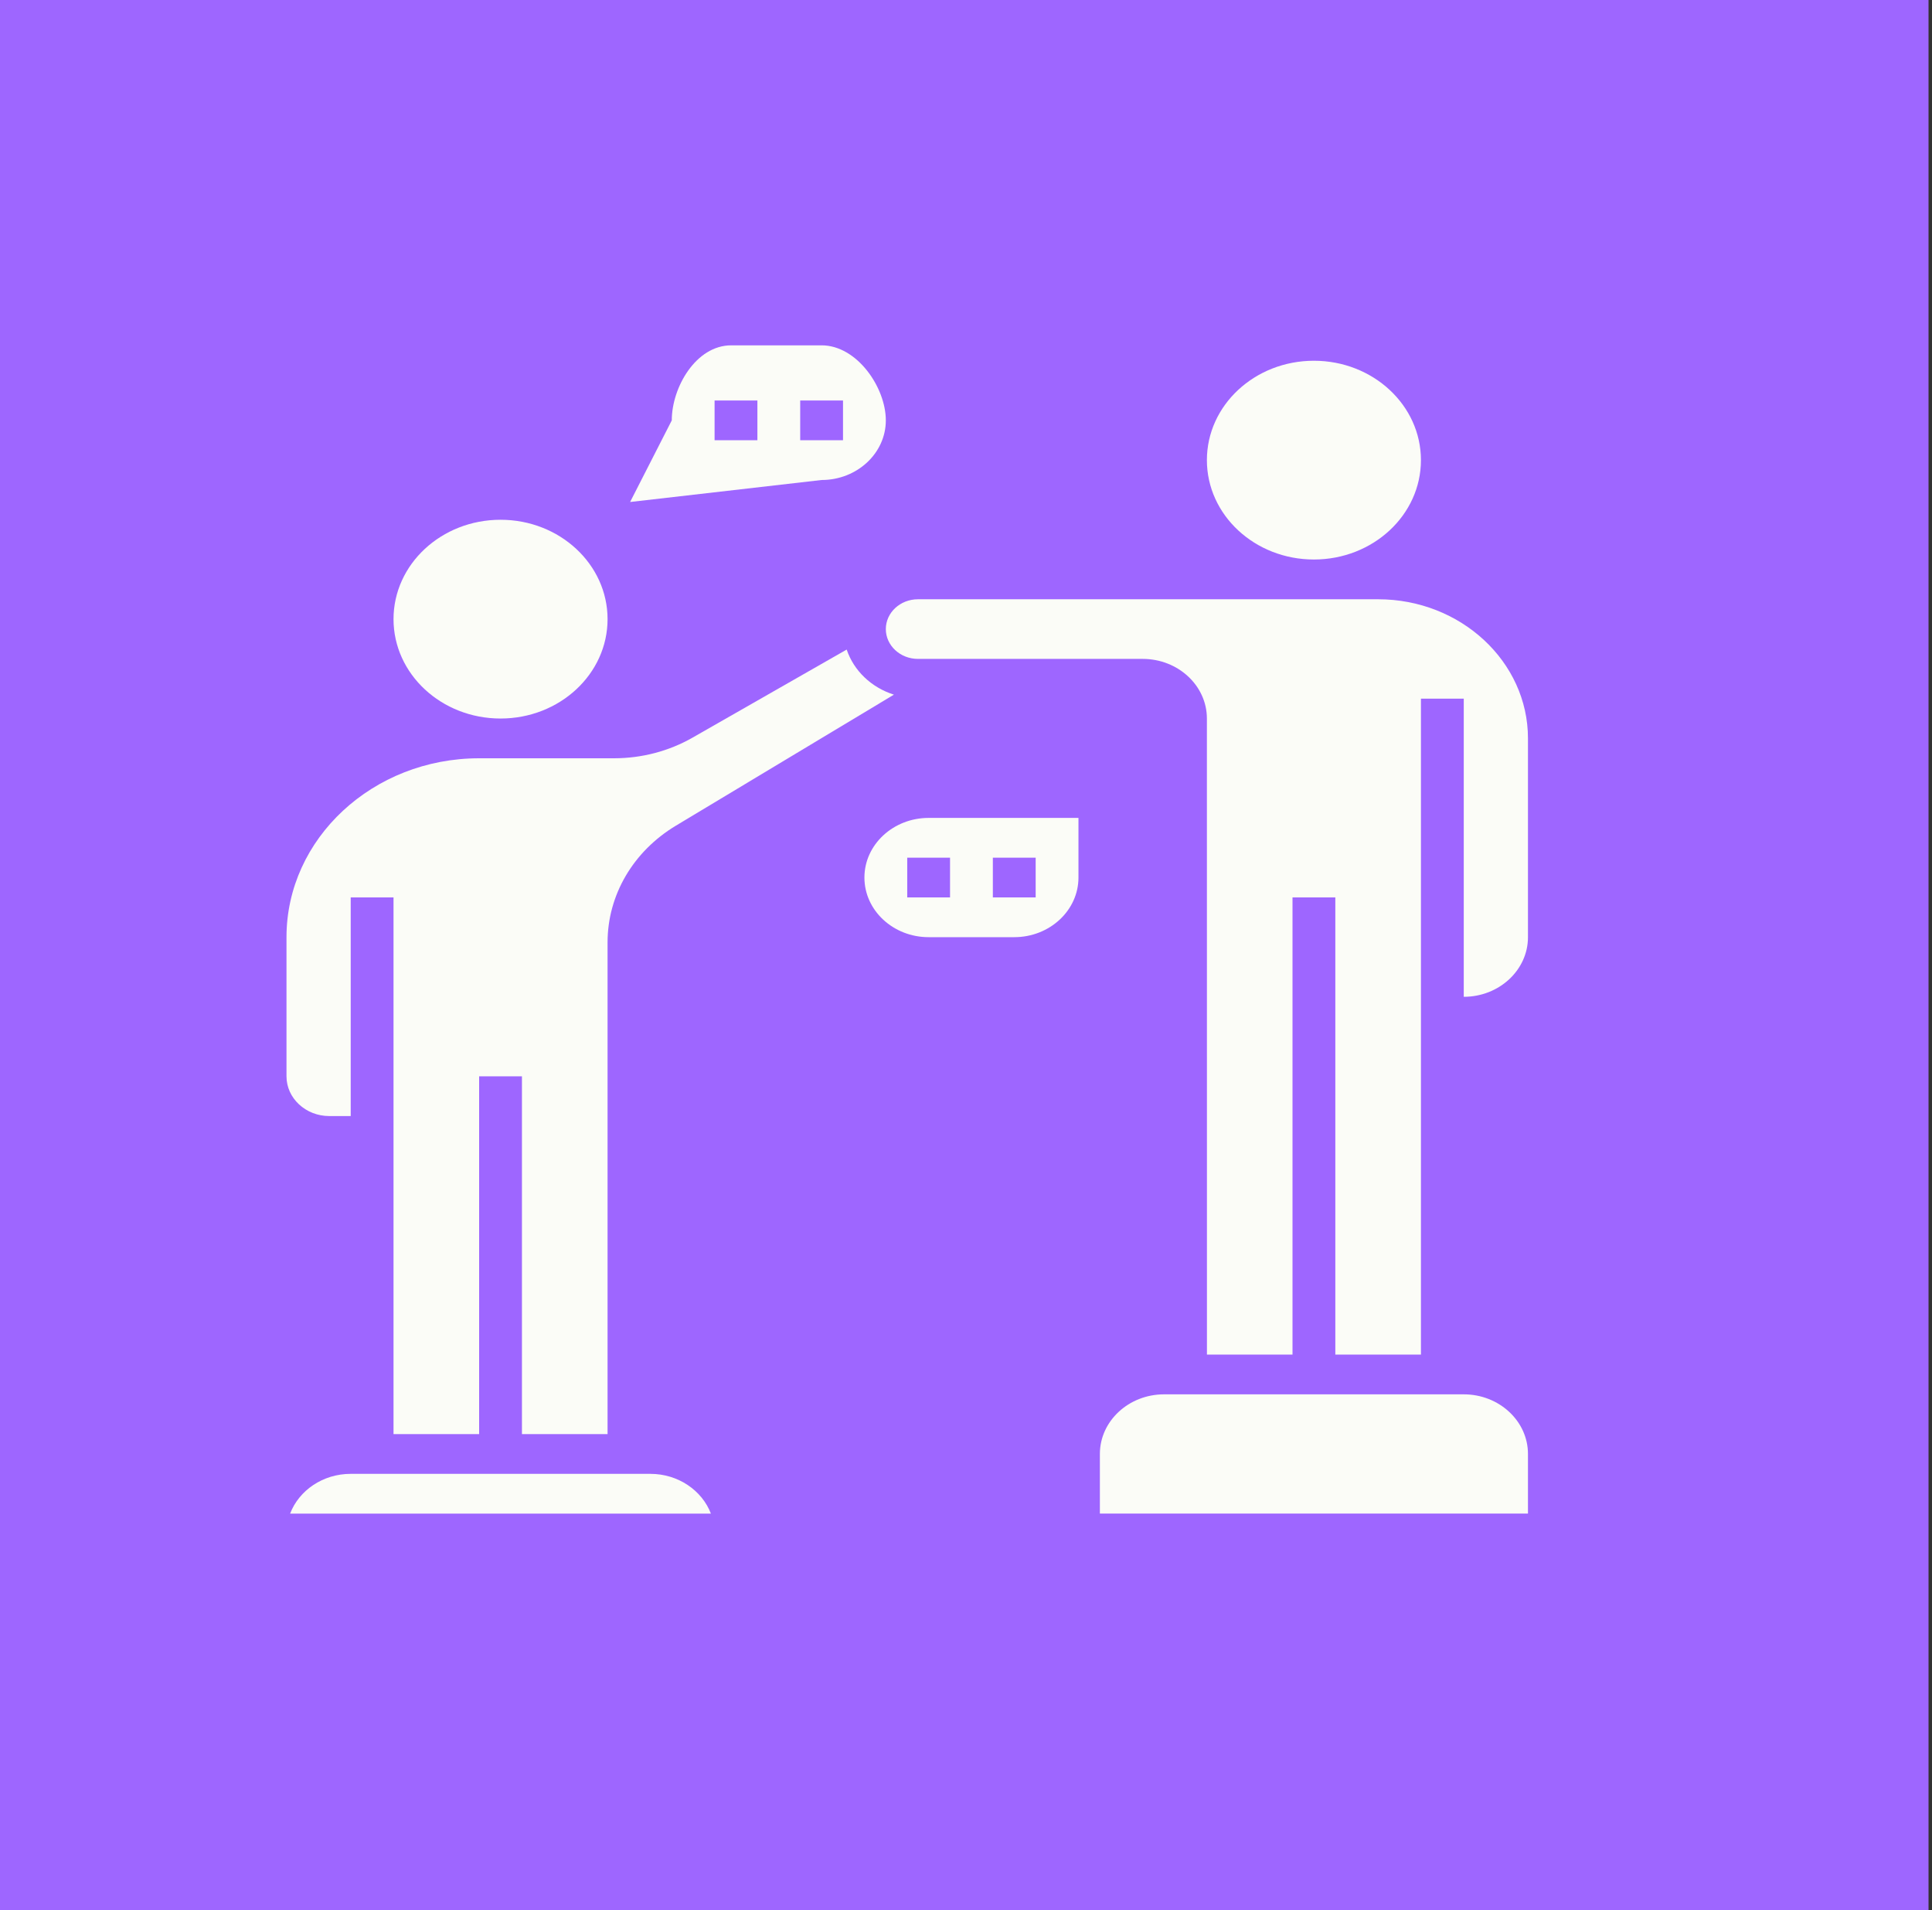 <svg width="263" height="260" viewBox="0 0 263 260" fill="none" xmlns="http://www.w3.org/2000/svg">
<rect x="0" y="0" width="263" height="260" fill="#333333" stroke="none"/>
<rect width="262.527" height="260" fill="#9E66FF"/>
<path d="M88.53 200.59H47.737C43.937 200.59 40.697 202.851 39.494 206H96.773C95.569 202.851 92.329 200.59 88.53 200.59Z" fill="#FBFCF7"/>
<path d="M68.138 97.791C76.184 97.791 82.707 91.735 82.707 84.265C82.707 76.795 76.184 70.739 68.138 70.739C60.092 70.739 53.569 76.795 53.569 84.265C53.569 91.735 60.092 97.791 68.138 97.791Z" fill="#FBFCF7"/>
<path d="M44.828 151.895H47.741V122.138H53.569V195.179H65.224V146.485H71.052V195.179H82.707V128.262C82.707 121.813 86.189 115.87 92.022 112.364L121.687 94.542C118.616 93.568 116.227 91.29 115.259 88.404L94.274 100.393C91.055 102.233 87.36 103.201 83.587 103.201H68.138H65.224C50.763 103.201 39 114.122 39 127.548V146.485C39 149.469 41.614 151.895 44.828 151.895Z" fill="#FBFCF7"/>
<path d="M178.861 76.149C186.907 76.149 193.43 70.093 193.43 62.623C193.43 55.153 186.907 49.097 178.861 49.097C170.815 49.097 164.292 55.153 164.292 62.623C164.292 70.093 170.815 76.149 178.861 76.149Z" fill="#FBFCF7"/>
<path d="M199.259 189.768H158.466C153.647 189.768 149.725 193.409 149.725 197.883V205.999H208V197.883C208 193.409 204.078 189.768 199.259 189.768Z" fill="#FBFCF7"/>
<path d="M187.603 81.56H124.957C122.547 81.56 120.586 83.38 120.586 85.617C120.586 87.855 122.547 89.675 124.957 89.675H155.552C160.371 89.675 164.293 93.317 164.293 97.791L164.299 184.358H175.948V122.138H181.776V184.358H193.431V95.086H199.259V135.664C204.078 135.664 208 132.023 208 127.548V100.496C208 90.057 198.848 81.56 187.603 81.56Z" fill="#FBFCF7"/>
<path d="M120.586 57.212C120.586 52.738 116.663 47 111.844 47H99.544C94.725 47 91.448 52.738 91.448 57.212L85.776 68.321L111.844 65.328C116.664 65.328 120.586 61.687 120.586 57.212ZM103.103 59.918H97.275V54.507H103.103V59.918ZM108.93 54.507H114.758V59.918H108.93V54.507Z" fill="#FBFCF7"/>
<path d="M117.672 119.432C117.672 123.907 121.594 127.548 126.414 127.548H138.069C142.888 127.548 146.81 123.907 146.81 119.432V111.317H126.414C121.594 111.317 117.672 114.958 117.672 119.432ZM135.155 116.727H140.983V122.138H135.155V116.727ZM129.327 122.138H123.5V116.727H129.327V122.138Z" fill="#FBFCF7"/>
</svg>
